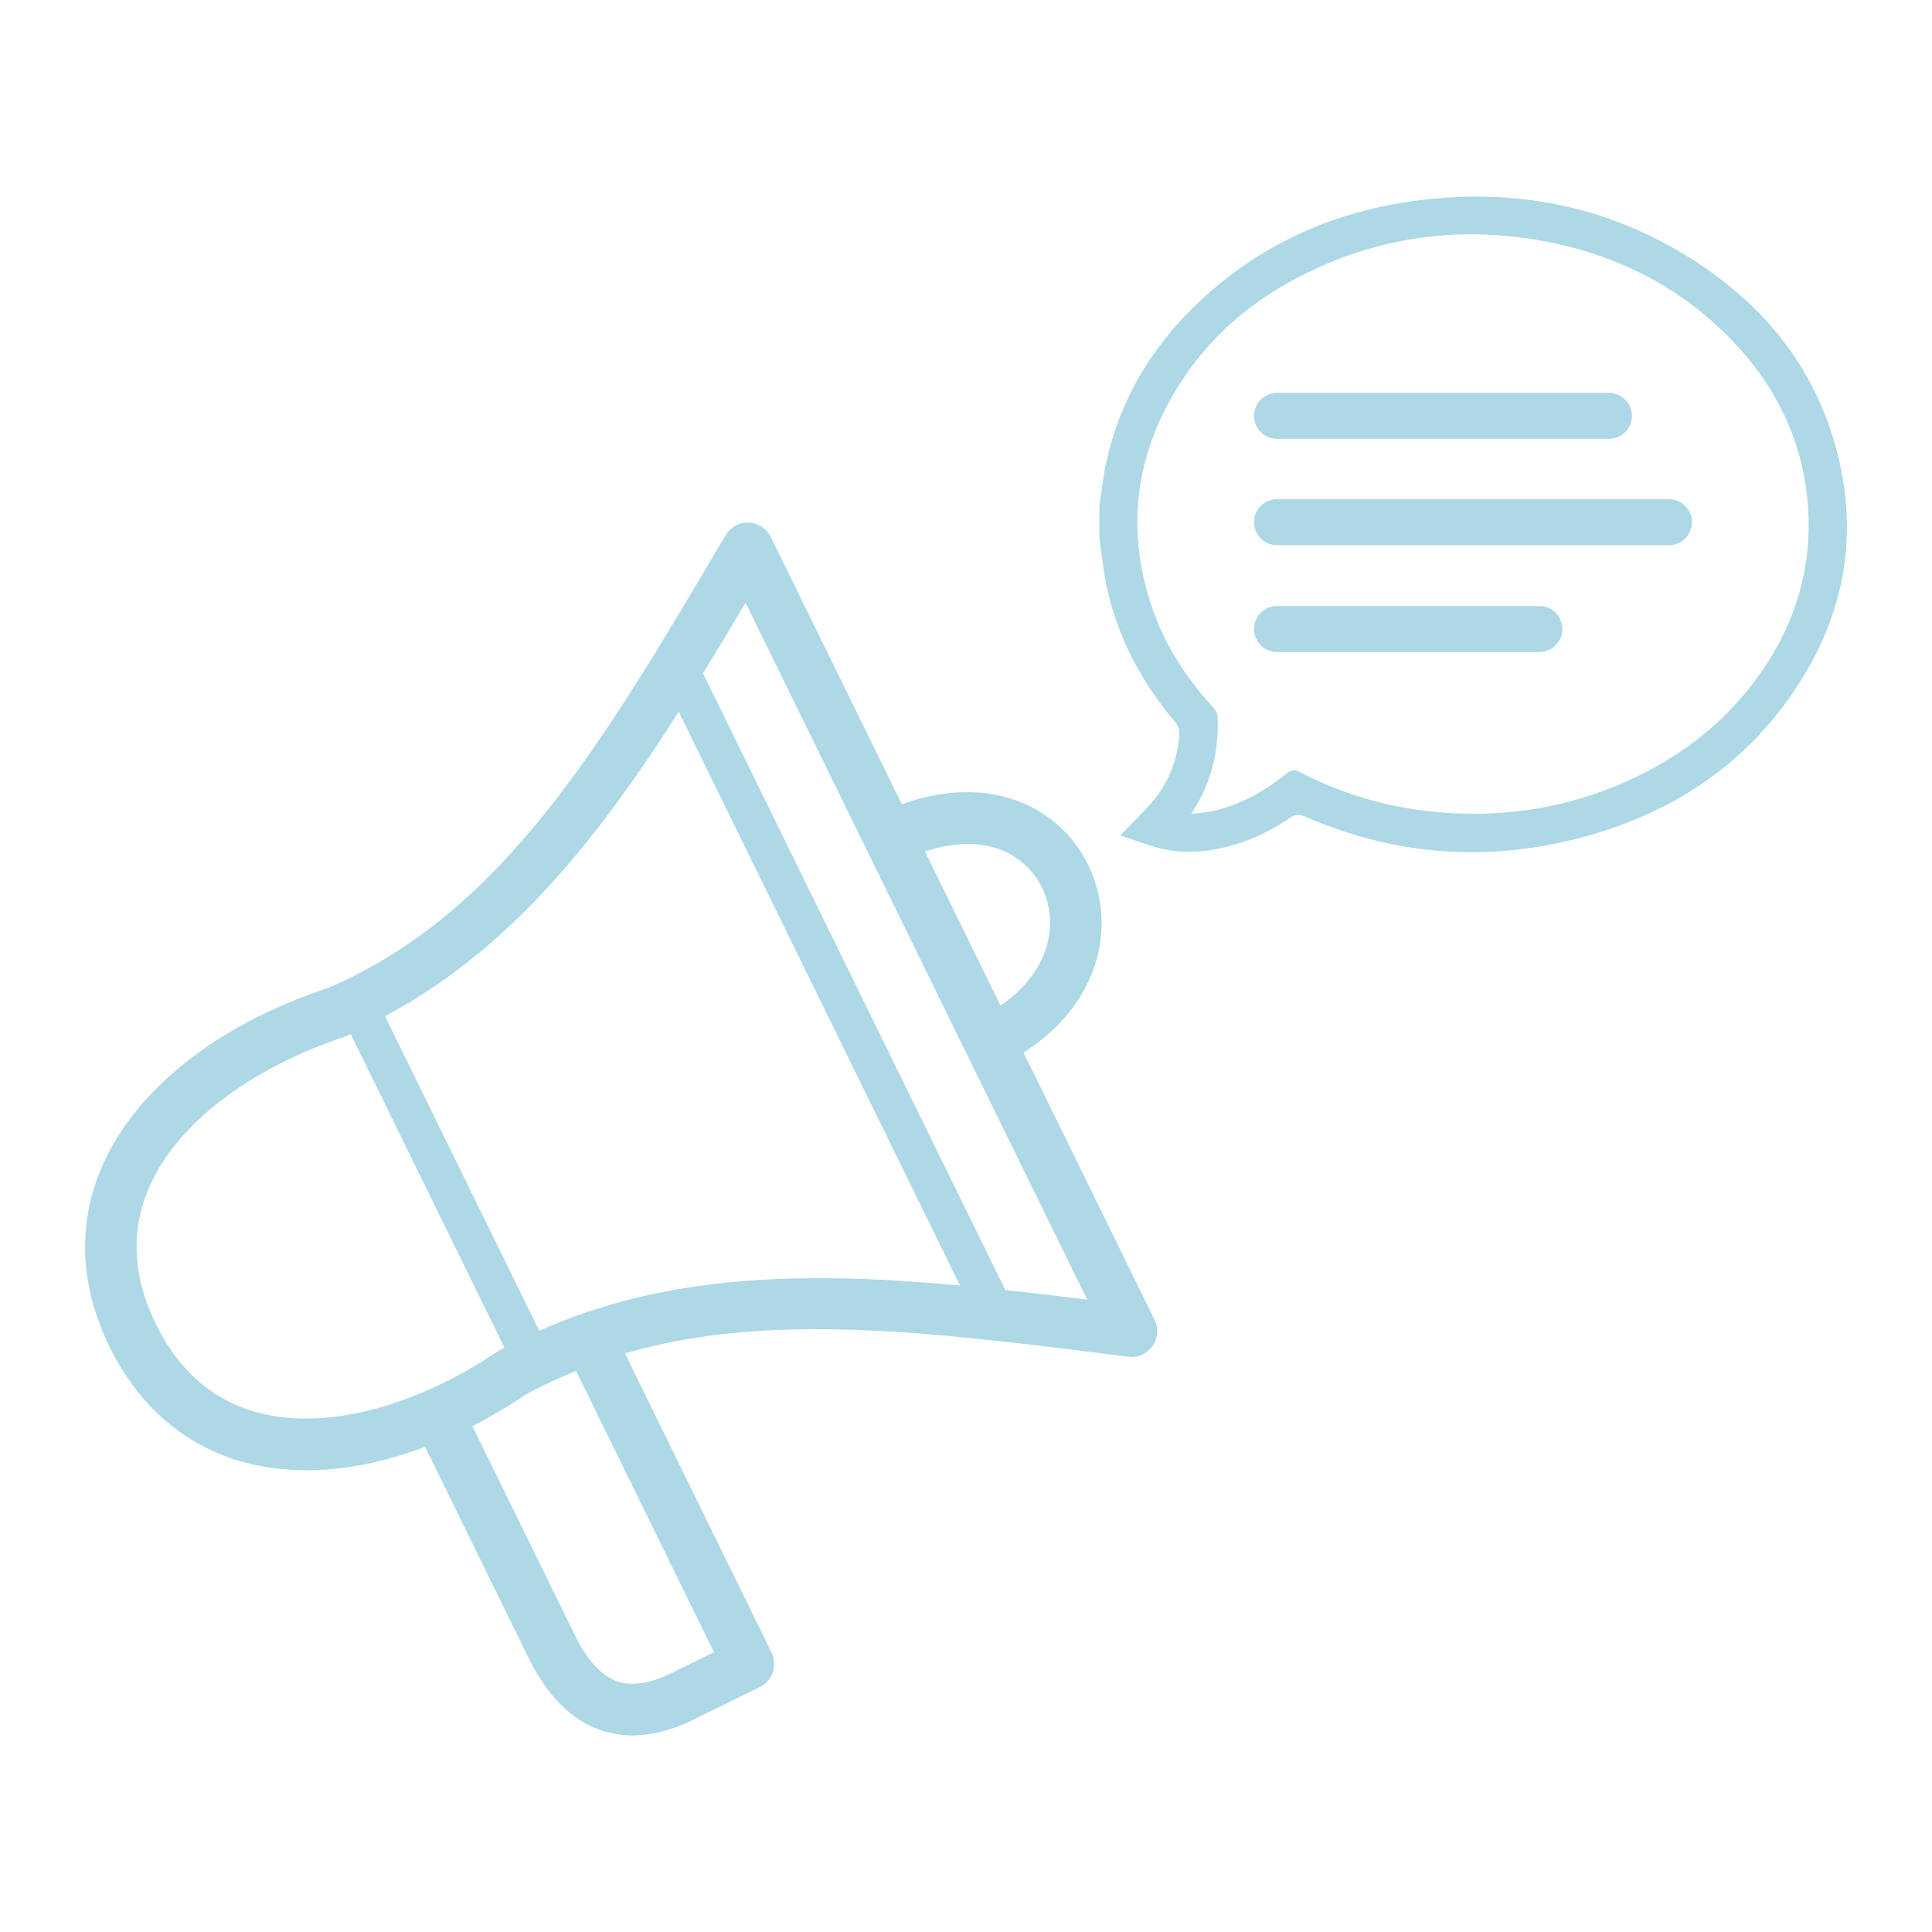 
<svg fill="#ADD8E6" version="1.1" id="stroke_1_x2C_6" xmlns="http://www.w3.org/2000/svg" xmlns:xlink="http://www.w3.org/1999/xlink" x="0px"
	 y="0px" viewBox="0 0 50.46 50.46" enable-background="new 0 0 50.46 50.46" xml:space="preserve">
<g>
	<path d="M26.733,27.49c1.214-0.776,1.946-1.897,2.031-3.151c0.083-1.216-0.484-2.387-1.479-3.056
		c-1.021-0.685-2.353-0.777-3.73-0.276l-3.422-6.979c-0.109-0.223-0.331-0.367-0.579-0.376c-0.25-0.014-0.48,0.118-0.606,0.331
		c-3.241,5.495-5.801,9.835-10.36,11.814c-2.918,0.958-5.086,2.681-5.949,4.728C2.016,32,2.093,33.608,2.861,35.175
		c0.768,1.566,1.993,2.612,3.541,3.024c0.508,0.135,1.047,0.201,1.606,0.201c0.985,0,2.035-0.213,3.095-0.61l2.677,5.46
		c0.5,1.039,1.157,1.696,1.951,1.953c0.251,0.081,0.514,0.122,0.787,0.122c0.565,0,1.173-0.174,1.807-0.518l1.519-0.744
		c0.16-0.078,0.283-0.218,0.341-0.387c0.058-0.169,0.046-0.354-0.033-0.515l-3.83-7.812c3.771-1.102,8.022-0.563,13.143,0.086
		c0.245,0.033,0.489-0.075,0.633-0.276s0.166-0.466,0.057-0.688L26.733,27.49z M26.533,22.401c0.606,0.407,0.938,1.098,0.887,1.847
		c-0.052,0.773-0.516,1.483-1.287,2.019l-0.989-2.017l-0.986-2.012C25.072,21.938,25.902,21.978,26.533,22.401z M6.749,36.898
		c-1.178-0.313-2.079-1.093-2.679-2.316c-0.6-1.223-0.664-2.413-0.19-3.535c0.701-1.663,2.618-3.147,5.186-3.993
		c0.033-0.014,0.06-0.034,0.093-0.048l4.018,8.196c-0.049,0.026-0.099,0.048-0.148,0.075C10.84,36.755,8.493,37.362,6.749,36.898z
		 M18.647,43.151l-0.938,0.46c-0.626,0.339-1.153,0.443-1.563,0.312c-0.43-0.14-0.817-0.562-1.154-1.261l-2.654-5.413
		c0.468-0.24,0.934-0.514,1.393-0.825c0.432-0.238,0.871-0.438,1.315-0.619L18.647,43.151z M14.084,34.757l-4.028-8.215
		c3.218-1.717,5.506-4.551,7.671-7.953l7.346,14.985C21.069,33.204,17.433,33.262,14.084,34.757z M26.256,33.692l-7.895-16.105
		c0.37-0.602,0.738-1.218,1.111-1.846l4.462,9.102l1.308,2.669c0,0.001,0,0.002,0.001,0.003c0,0.001,0.001,0.001,0.001,0.001
		l3.152,6.429C27.672,33.855,26.959,33.769,26.256,33.692z"/>
	<path d="M47.972,11.77c-0.568-2.162-1.886-3.787-3.744-4.976c-2.272-1.454-4.766-1.916-7.421-1.528
		c-2.084,0.305-3.922,1.153-5.466,2.595c-1.247,1.165-2.094,2.571-2.455,4.25c-0.077,0.357-0.116,0.723-0.172,1.084
		c0,0.292,0,0.584,0,0.877c0.011,0.074,0.021,0.149,0.032,0.223c0.048,0.326,0.079,0.656,0.147,0.977
		c0.286,1.358,0.914,2.545,1.811,3.599c0.065,0.076,0.105,0.205,0.099,0.305c-0.047,0.707-0.306,1.331-0.785,1.856
		c-0.242,0.265-0.498,0.518-0.759,0.788c0.327,0.108,0.653,0.23,0.988,0.324c0.446,0.125,0.903,0.127,1.359,0.06
		c0.761-0.113,1.449-0.412,2.081-0.841c0.135-0.092,0.242-0.104,0.395-0.037c2.284,0.995,4.644,1.194,7.055,0.591
		c2.458-0.615,4.471-1.915,5.854-4.073C48.191,15.97,48.54,13.931,47.972,11.77z M46.134,17.353c-0.916,1.408-2.18,2.409-3.71,3.081
		c-1.463,0.643-2.996,0.898-4.587,0.8c-1.373-0.084-2.674-0.439-3.896-1.072c-0.135-0.07-0.217-0.058-0.333,0.036
		c-0.578,0.469-1.216,0.828-1.951,0.988c-0.164,0.036-0.334,0.046-0.545,0.074c0.082-0.138,0.142-0.233,0.196-0.331
		c0.383-0.698,0.53-1.448,0.491-2.238c-0.004-0.071-0.058-0.15-0.109-0.207c-0.706-0.772-1.268-1.631-1.605-2.628
		c-0.645-1.906-0.471-3.743,0.521-5.487c0.893-1.571,2.225-2.669,3.864-3.399c1.819-0.81,3.721-1.035,5.678-0.703
		c1.96,0.333,3.681,1.168,5.075,2.609c1.095,1.132,1.788,2.475,1.97,4.051C47.375,14.526,47.009,16.007,46.134,17.353z"/>
	<path d="M33.352,11.461h8.67c0.331,0,0.6-0.269,0.6-0.6s-0.269-0.6-0.6-0.6h-8.67c-0.331,0-0.6,0.269-0.6,0.6
		S33.021,11.461,33.352,11.461z"/>
	<path d="M43.591,13.039H33.352c-0.331,0-0.6,0.269-0.6,0.6s0.269,0.6,0.6,0.6h10.238c0.331,0,0.6-0.269,0.6-0.6
		S43.922,13.039,43.591,13.039z"/>
	<path d="M40.206,15.828h-6.854c-0.331,0-0.6,0.269-0.6,0.6s0.269,0.6,0.6,0.6h6.854c0.331,0,0.6-0.269,0.6-0.6
		S40.537,15.828,40.206,15.828z"/>
</g>
</svg>
